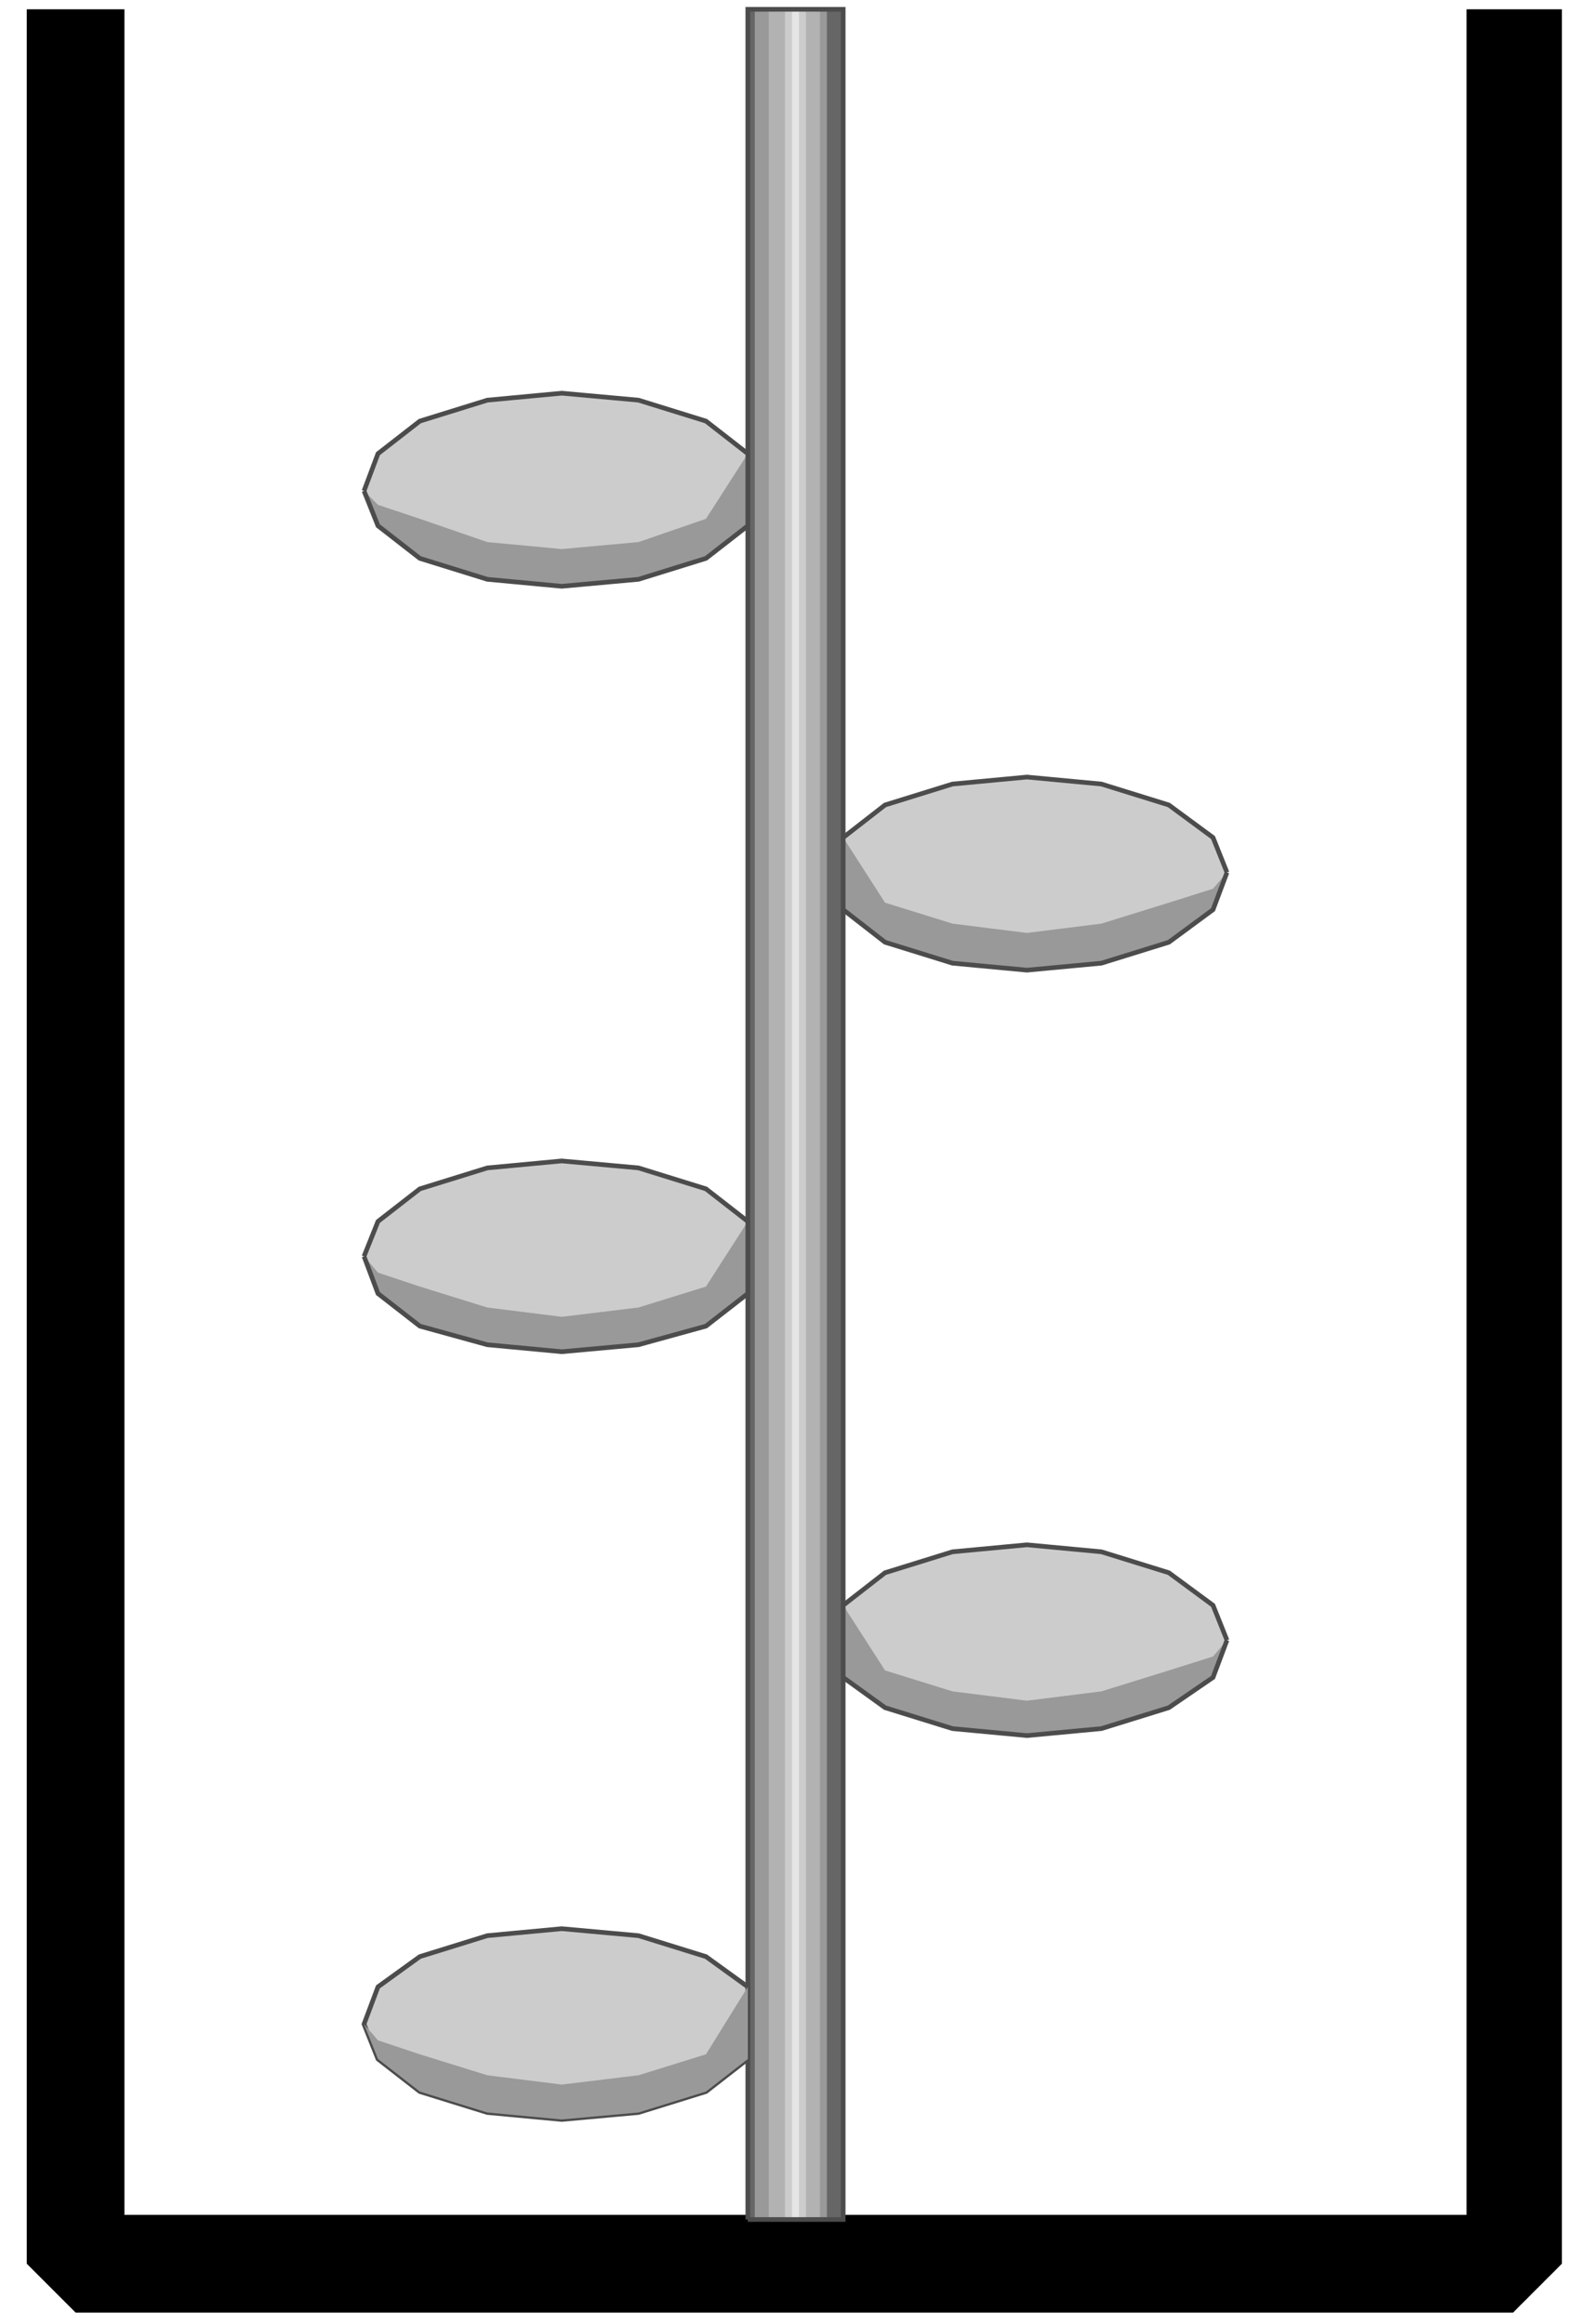 <!DOCTYPE svg PUBLIC "-//W3C//DTD SVG 20000303 Stylable//EN" "http://www.w3.org/TR/2000/03/WD-SVG-20000303/DTD/svg-20000303-stylable.dtd"><svg xmlns="http://www.w3.org/2000/svg" width="684px" height="999px" viewBox="0 0 669 999"><path style="fill:#000" d="M4,4 l0,969 21,21 618,0 21,-21 0,-969 -41,0 0,948 -577,0 0,-948 -42,0z" /><path style="fill:#666" d="M314,954 l0,-950 41,0 0,950 -41,0z" /><path style="fill:#999" d="M317,954 l0,-950 31,0 0,950 -31,0z" /><path style="fill:#b2b2b2" d="M323,954 l0,-950 22,0 0,950 -22,0z" /><path style="fill:#ccc" d="M330,954 l0,-950 9,0 0,950 -9,0z" /><path style="fill:#e5e5e5" d="M333,954 l0,-950 3,0 0,950 -3,0z" /><path style="fill:none;stroke:#4c4c4c;stroke-width:2" d="M314,954 l0,-950 41,0 0,950 -41,0" /><path style="fill:#ccc" d="M149,211 l6,-16 18,-14 29,-9 32,-3 33,3 29,9 18,14 0,31 -18,14 -29,9 -33,3 -32,-3 -29,-9 -18,-14 -6,-15z" /><path style="fill:#ccc" d="M520,375 l-6,-15 -19,-14 -29,-9 -32,-3 -32,3 -29,9 -18,14 0,31 18,14 29,9 32,3 32,-3 29,-9 19,-14 6,-16z" /><path style="fill:#ccc" d="M149,540 l6,-15 18,-14 29,-9 32,-3 33,3 29,9 18,14 0,31 -18,14 -29,8 -33,3 -32,-3 -29,-8 -18,-14 -6,-16z" /><path style="fill:#ccc" d="M520,705 l-6,-15 -19,-14 -29,-9 -32,-3 -32,3 -29,9 -18,14 0,31 18,13 29,9 32,3 32,-3 29,-9 19,-13 6,-16z" /><path style="fill:#ccc;stroke:#4c4c4c;stroke-width:2" d="M149,870 l6,-16 18,-13 29,-9 32,-3 33,3 29,9 18,13 0,31 -18,14 -29,9 -33,3 -32,-3 -29,-9 -18,-14 -6,-15z" /><path style="fill:#999" d="M149,870 l6,7 18,6 29,9 32,4 33,-4 29,-9 18,-29 0,31 -18,14 -29,9 -33,3 -32,-3 -29,-9 -18,-14 -6,-15z" /><path style="fill:#999" d="M520,705 l-6,7 -19,6 -29,9 -32,4 -32,-4 -29,-9 -18,-28 0,31 18,13 29,9 32,3 32,-3 29,-9 19,-13 6,-16z" /><path style="fill:#999" d="M149,540 l6,7 18,6 29,9 32,4 33,-4 29,-9 18,-28 0,31 -18,14 -29,8 -33,3 -32,-3 -29,-8 -18,-14 -6,-16z" /><path style="fill:#999" d="M520,375 l-6,7 -19,6 -29,9 -32,4 -32,-4 -29,-9 -18,-28 0,31 18,14 29,9 32,3 32,-3 29,-9 19,-14 6,-16z" /><path style="fill:#999" d="M149,211 l6,6 18,6 29,10 32,3 33,-3 29,-10 18,-28 0,31 -18,14 -29,9 -33,3 -32,-3 -29,-9 -18,-14 -6,-15z" /><path style="fill:none;stroke:#4c4c4c;stroke-width:2" d="M149,211 l6,-16 18,-14 29,-9 32,-3 33,3 29,9 18,14 0,31 -18,14 -29,9 -33,3 -32,-3 -29,-9 -18,-14 -6,-15" /><path style="fill:none;stroke:#4c4c4c;stroke-width:2" d="M149,540 l6,-15 18,-14 29,-9 32,-3 33,3 29,9 18,14 0,31 -18,14 -29,8 -33,3 -32,-3 -29,-8 -18,-14 -6,-16" /><path style="fill:none;stroke:#4c4c4c;stroke-width:2" d="M520,375 l-6,-15 -19,-14 -29,-9 -32,-3 -32,3 -29,9 -18,14 0,31 18,14 29,9 32,3 32,-3 29,-9 19,-14 6,-16" /><path style="fill:none;stroke:#4c4c4c;stroke-width:2" d="M520,705 l-6,-15 -19,-14 -29,-9 -32,-3 -32,3 -29,9 -18,14 0,31 18,13 29,9 32,3 32,-3 29,-9 19,-13 6,-16" /></svg>